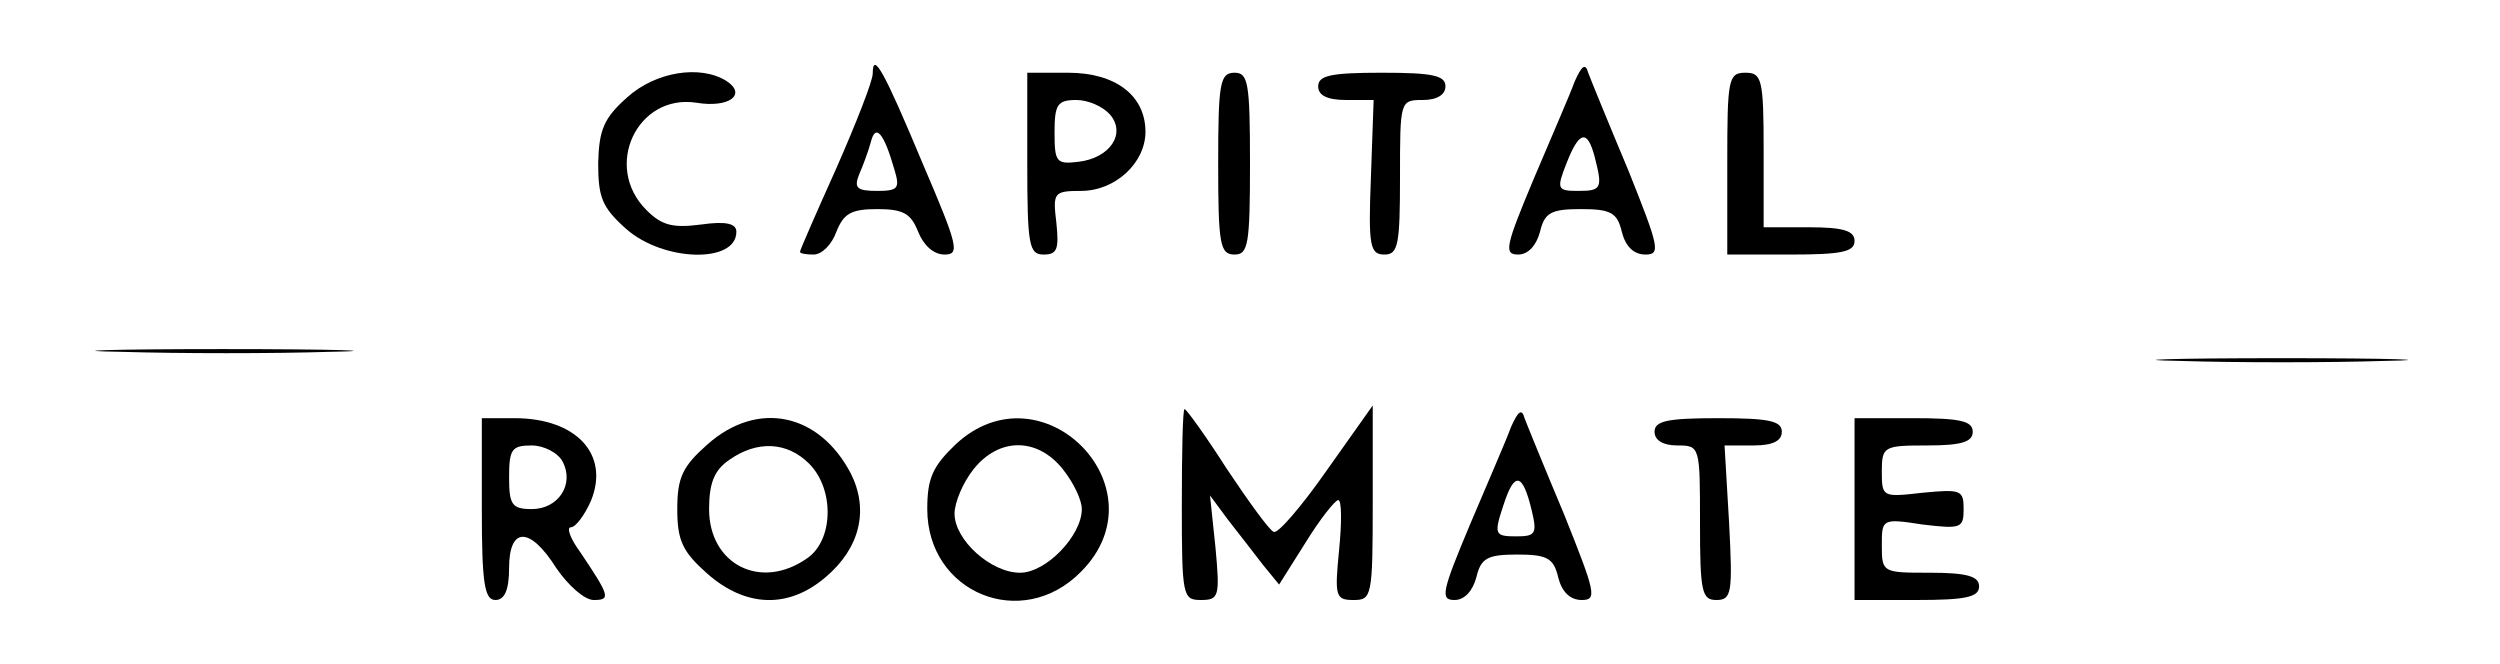 <?xml version="1.0" standalone="no"?>
<!DOCTYPE svg PUBLIC "-//W3C//DTD SVG 20010904//EN"
 "http://www.w3.org/TR/2001/REC-SVG-20010904/DTD/svg10.dtd">
<svg version="1.0" xmlns="http://www.w3.org/2000/svg"
 width="275pt" height="73pt" viewBox="0 0 275 73"
 preserveAspectRatio="xMidYMid meet">
<g transform="translate(0,73) scale(0.1,-0.1)"
fill="#000000" stroke="none">
<path d="M960 649 c0 -8 -18 -54 -40 -104 -22 -49 -40 -90 -40 -92 0 -2 7 -3
15 -3 9 0 20 11 25 25 8 20 16 25 45 25 29 0 37 -5 45 -25 6 -15 17 -25 29
-25 17 0 15 9 -24 100 -43 103 -55 124 -55 99z m24 -106 c6 -20 4 -23 -19 -23
-22 0 -26 3 -20 18 4 9 10 25 13 36 5 20 14 11 26 -31z"/>
<path d="M1732 640 c-5 -14 -26 -62 -45 -107 -31 -74 -33 -83 -17 -83 11 0 20
10 24 25 5 21 12 25 45 25 33 0 40 -4 45 -25 4 -16 13 -25 26 -25 17 0 15 8
-19 93 -21 50 -41 99 -44 107 -3 11 -7 8 -15 -10z m22 -82 c9 -35 8 -38 -18
-38 -23 0 -24 2 -13 30 14 36 23 38 31 8z"/>
<path d="M690 623 c-26 -23 -31 -36 -32 -72 0 -38 4 -49 31 -73 41 -36 121
-38 121 -3 0 9 -11 12 -39 8 -31 -4 -43 -1 -60 16 -48 48 -10 128 55 118 36
-6 56 9 33 24 -29 18 -78 10 -109 -18z"/>
<path d="M1130 550 c0 -90 2 -100 18 -100 15 0 17 6 14 35 -4 33 -3 35 27 35
38 0 71 31 71 65 0 40 -33 65 -85 65 l-45 0 0 -100z m91 54 c18 -21 0 -48 -35
-52 -24 -3 -26 0 -26 32 0 31 3 36 24 36 13 0 29 -7 37 -16z"/>
<path d="M1340 550 c0 -89 2 -100 18 -100 15 0 17 11 17 100 0 89 -2 100 -17
100 -16 0 -18 -11 -18 -100z"/>
<path d="M1450 635 c0 -10 10 -15 31 -15 l30 0 -3 -85 c-3 -76 -1 -85 15 -85
15 0 17 11 17 85 0 84 0 85 25 85 16 0 25 6 25 15 0 12 -14 15 -70 15 -56 0
-70 -3 -70 -15z"/>
<path d="M1900 550 l0 -100 70 0 c56 0 70 3 70 15 0 11 -12 15 -50 15 l-50 0
0 85 c0 78 -2 85 -20 85 -19 0 -20 -7 -20 -100z"/>
<path d="M133 343 c65 -2 168 -2 230 0 62 1 9 3 -118 3 -126 0 -177 -2 -112
-3z"/>
<path d="M2398 333 c61 -2 163 -2 225 0 61 1 11 3 -113 3 -124 0 -174 -2 -112
-3z"/>
<path d="M1300 175 c0 -101 1 -105 21 -105 20 0 21 4 16 58 l-6 57 20 -27 c11
-14 28 -36 38 -49 l18 -22 29 46 c16 26 32 46 36 47 4 0 4 -25 1 -55 -5 -51
-4 -55 16 -55 20 0 21 4 21 107 l0 107 -51 -72 c-28 -40 -54 -70 -58 -67 -5 2
-28 34 -52 70 -23 36 -44 65 -46 65 -2 0 -3 -47 -3 -105z"/>
<path d="M1662 260 c-5 -14 -26 -62 -45 -107 -31 -74 -33 -83 -17 -83 11 0 20
10 24 25 5 21 12 25 45 25 33 0 40 -4 45 -25 4 -16 13 -25 26 -25 17 0 15 8
-19 93 -21 50 -41 99 -44 107 -3 11 -7 8 -15 -10z m23 -92 c6 -25 4 -28 -17
-28 -24 0 -25 2 -14 35 12 37 21 35 31 -7z"/>
<path d="M530 170 c0 -82 3 -100 15 -100 10 0 15 11 15 35 0 46 23 46 52 0 13
-19 31 -35 41 -35 19 0 18 4 -15 53 -11 15 -15 27 -10 27 5 0 15 13 22 29 21
51 -16 91 -84 91 l-36 0 0 -100z m89 52 c13 -25 -5 -52 -34 -52 -22 0 -25 5
-25 35 0 31 3 35 25 35 13 0 29 -8 34 -18z"/>
<path d="M778 241 c-27 -24 -33 -36 -33 -71 0 -35 6 -47 33 -71 42 -37 89 -39
130 -4 38 32 48 74 28 114 -35 67 -103 81 -158 32z m112 -21 c28 -28 27 -84
-2 -104 -51 -36 -108 -7 -108 54 0 29 6 43 22 54 31 22 64 20 88 -4z"/>
<path d="M1051 241 c-25 -24 -31 -37 -31 -71 0 -92 104 -135 169 -69 92 92
-43 229 -138 140z m118 -27 c12 -15 21 -34 21 -44 0 -29 -39 -70 -68 -70 -32
0 -72 36 -72 65 0 12 9 34 21 49 28 35 70 35 98 0z"/>
<path d="M1820 255 c0 -9 9 -15 25 -15 25 0 25 -1 25 -85 0 -76 2 -85 18 -85
17 0 18 8 14 85 l-5 85 32 0 c21 0 31 5 31 15 0 12 -14 15 -70 15 -56 0 -70
-3 -70 -15z"/>
<path d="M2040 170 l0 -100 68 0 c54 0 69 3 69 15 0 11 -13 15 -54 15 -52 0
-53 0 -53 30 0 29 0 30 45 23 42 -5 45 -4 45 17 0 21 -3 22 -45 18 -44 -5 -45
-5 -45 23 0 28 2 29 50 29 38 0 50 4 50 15 0 12 -14 15 -65 15 l-65 0 0 -100z"/>
</g>
</svg>
